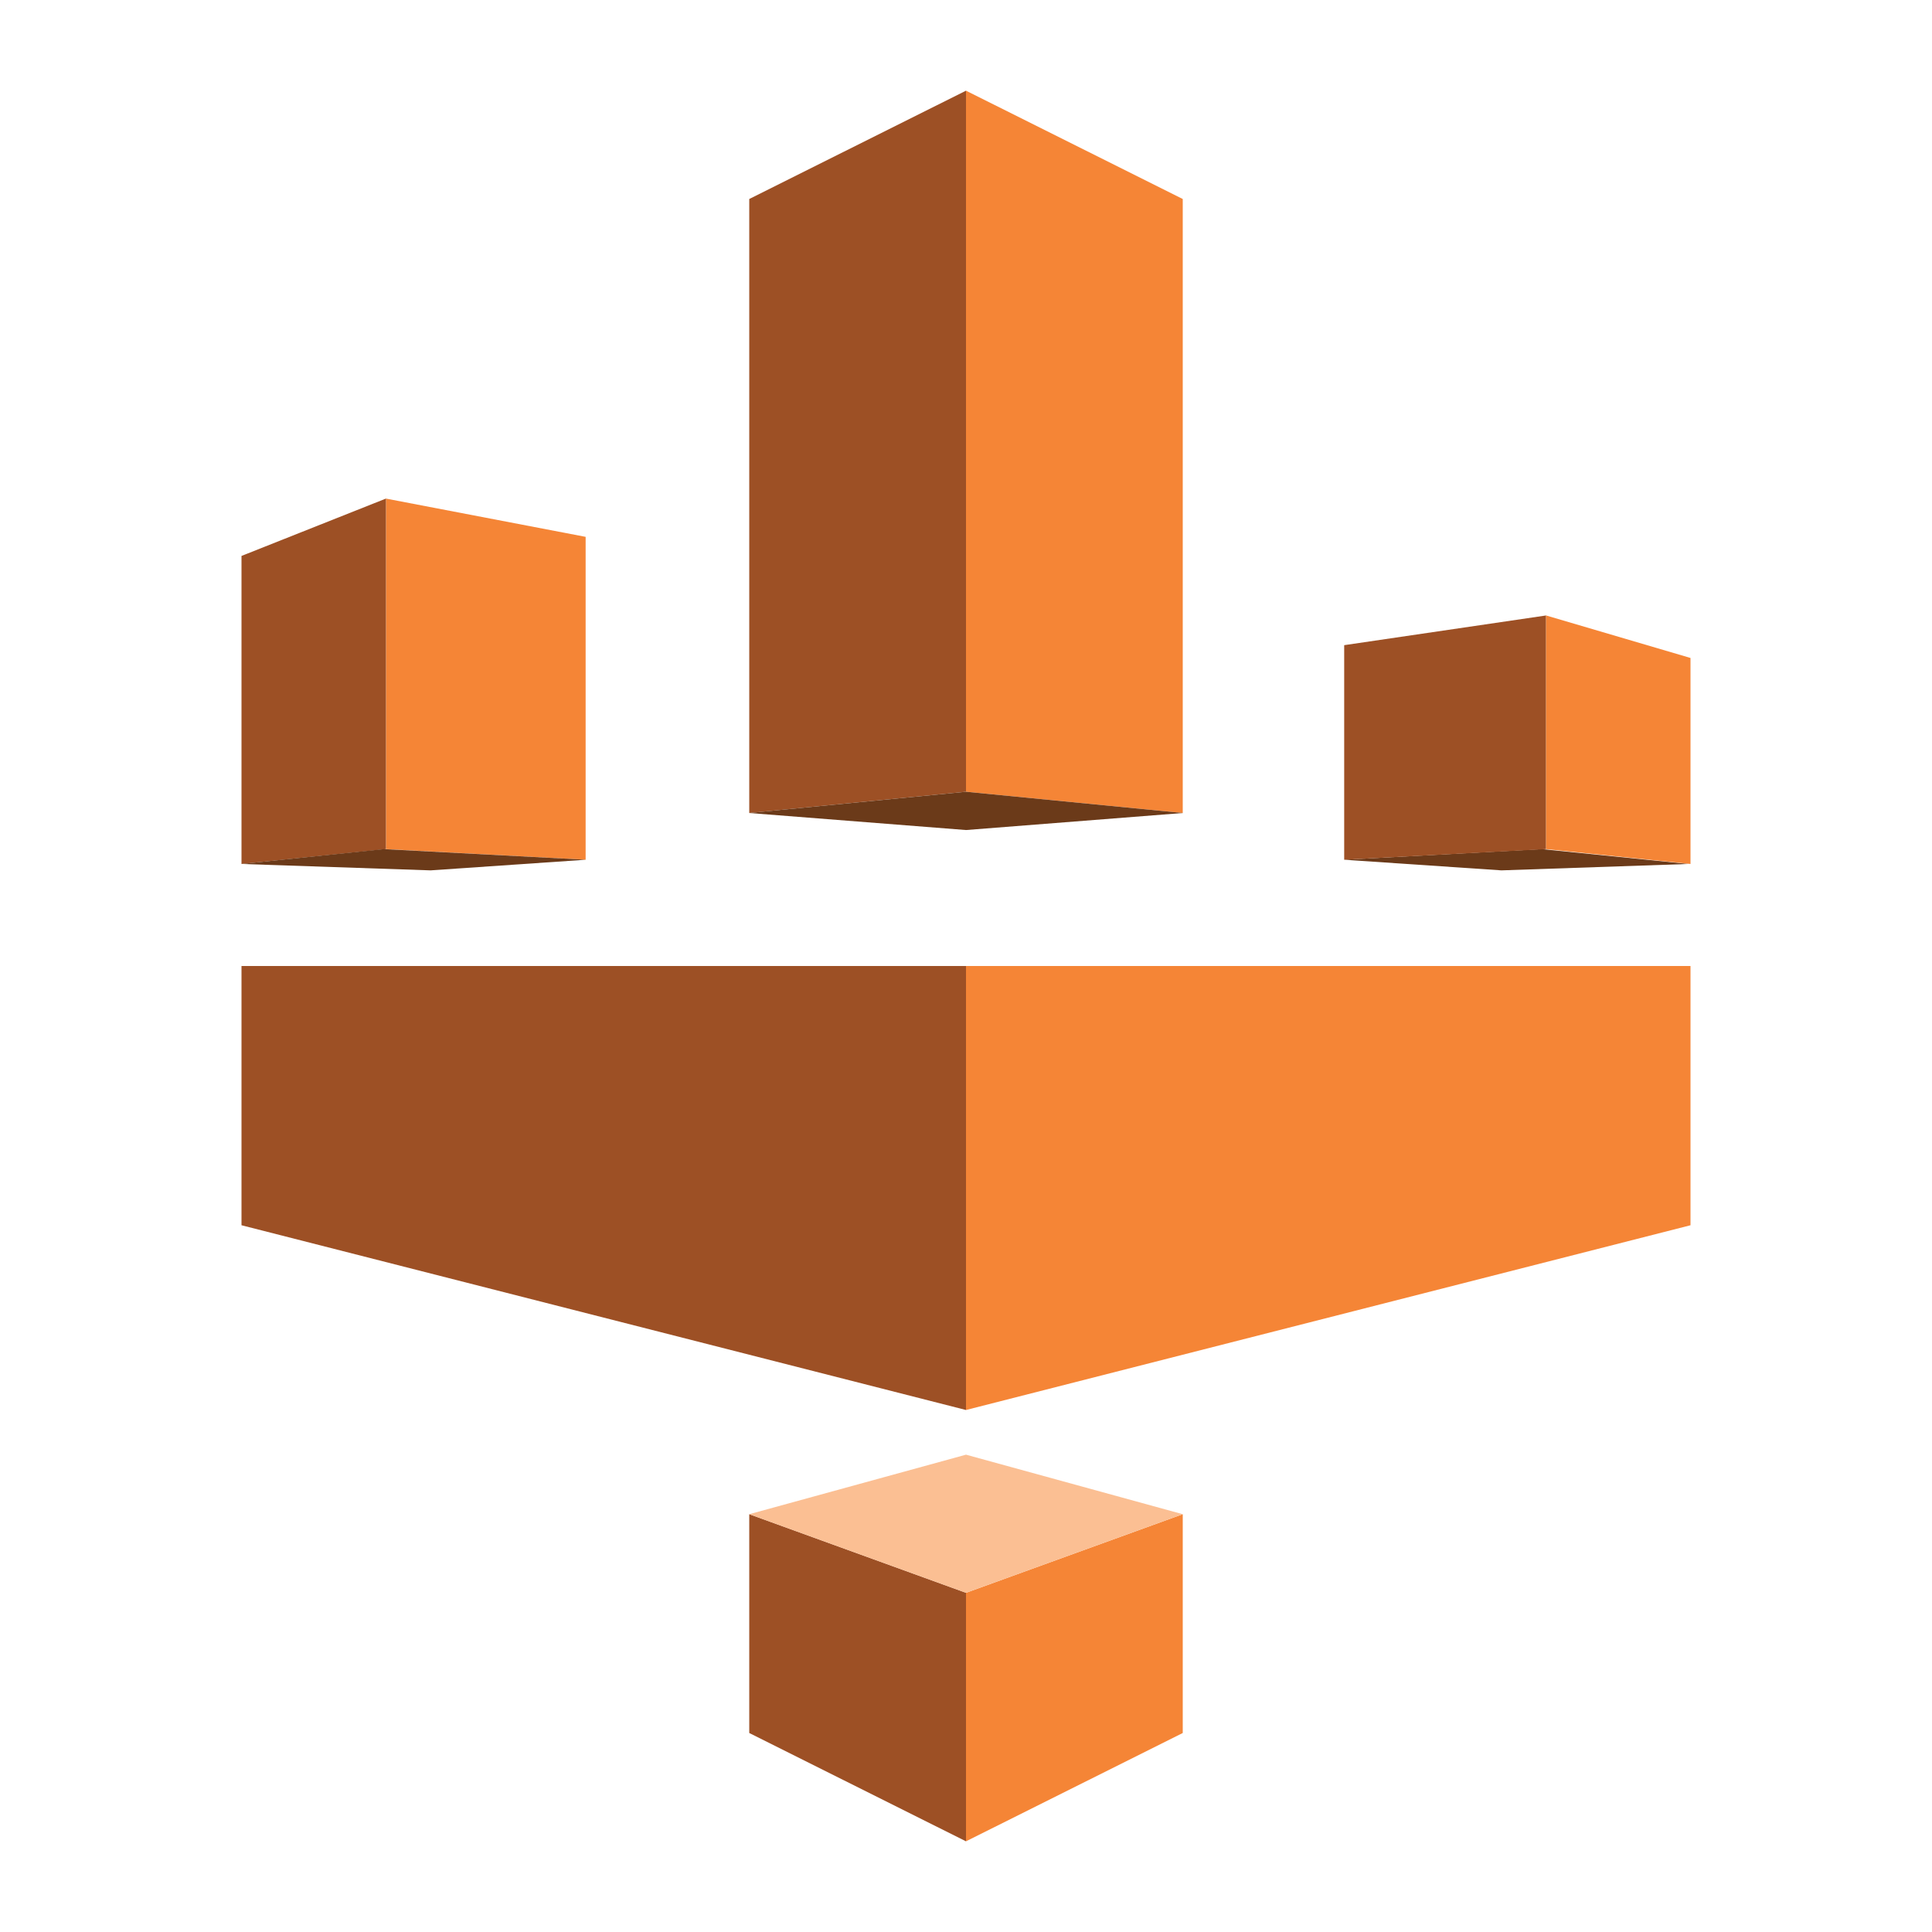 <svg width="16" height="16" viewBox="0 0 16 16" fill="none" xmlns="http://www.w3.org/2000/svg">
<path d="M4.85 7.12L3.196 7.032V4.129L4.85 4.446V7.12Z" fill="#F58536"/>
<path d="M13.982 7.155L12.434 7.208L11.132 7.12L12.768 7.032L13.982 7.155Z" fill="#6B3A19"/>
<path d="M11.132 5.343L12.804 5.097V7.032L11.132 7.12V5.343Z" fill="#9D5025"/>
<path d="M2 10.147L8 11.677V8H2V10.147Z" fill="#9D5025"/>
<path d="M6.205 12.54L8 13.191V15.249L6.205 14.352V12.54Z" fill="#9D5025"/>
<path d="M6.205 1.648L8 0.751V6.557L6.205 6.733V1.648Z" fill="#9D5025"/>
<path d="M2 7.155L3.196 7.032V4.129L2 4.604V7.155Z" fill="#9D5025"/>
<path d="M14 8H8V11.677L14 10.147V8Z" fill="#F58536"/>
<path d="M9.795 1.648L8 0.751V6.557L9.795 6.733V1.648Z" fill="#F58536"/>
<path d="M14 5.449L12.804 5.097V7.032L14 7.155V5.449Z" fill="#F58536"/>
<path d="M9.795 12.54L8 13.191V15.249L9.795 14.352V12.54Z" fill="#F58536"/>
<path d="M9.795 12.54L8 12.047L6.205 12.54L8 13.191L9.795 12.54Z" fill="#FBBF93"/>
<path d="M6.205 6.733L8 6.557L9.795 6.733L8 6.874L6.205 6.733Z" fill="#6B3A19"/>
<path d="M2 7.155L3.179 7.032L4.85 7.12L3.566 7.208L2 7.155Z" fill="#6B3A19"/>
</svg>
